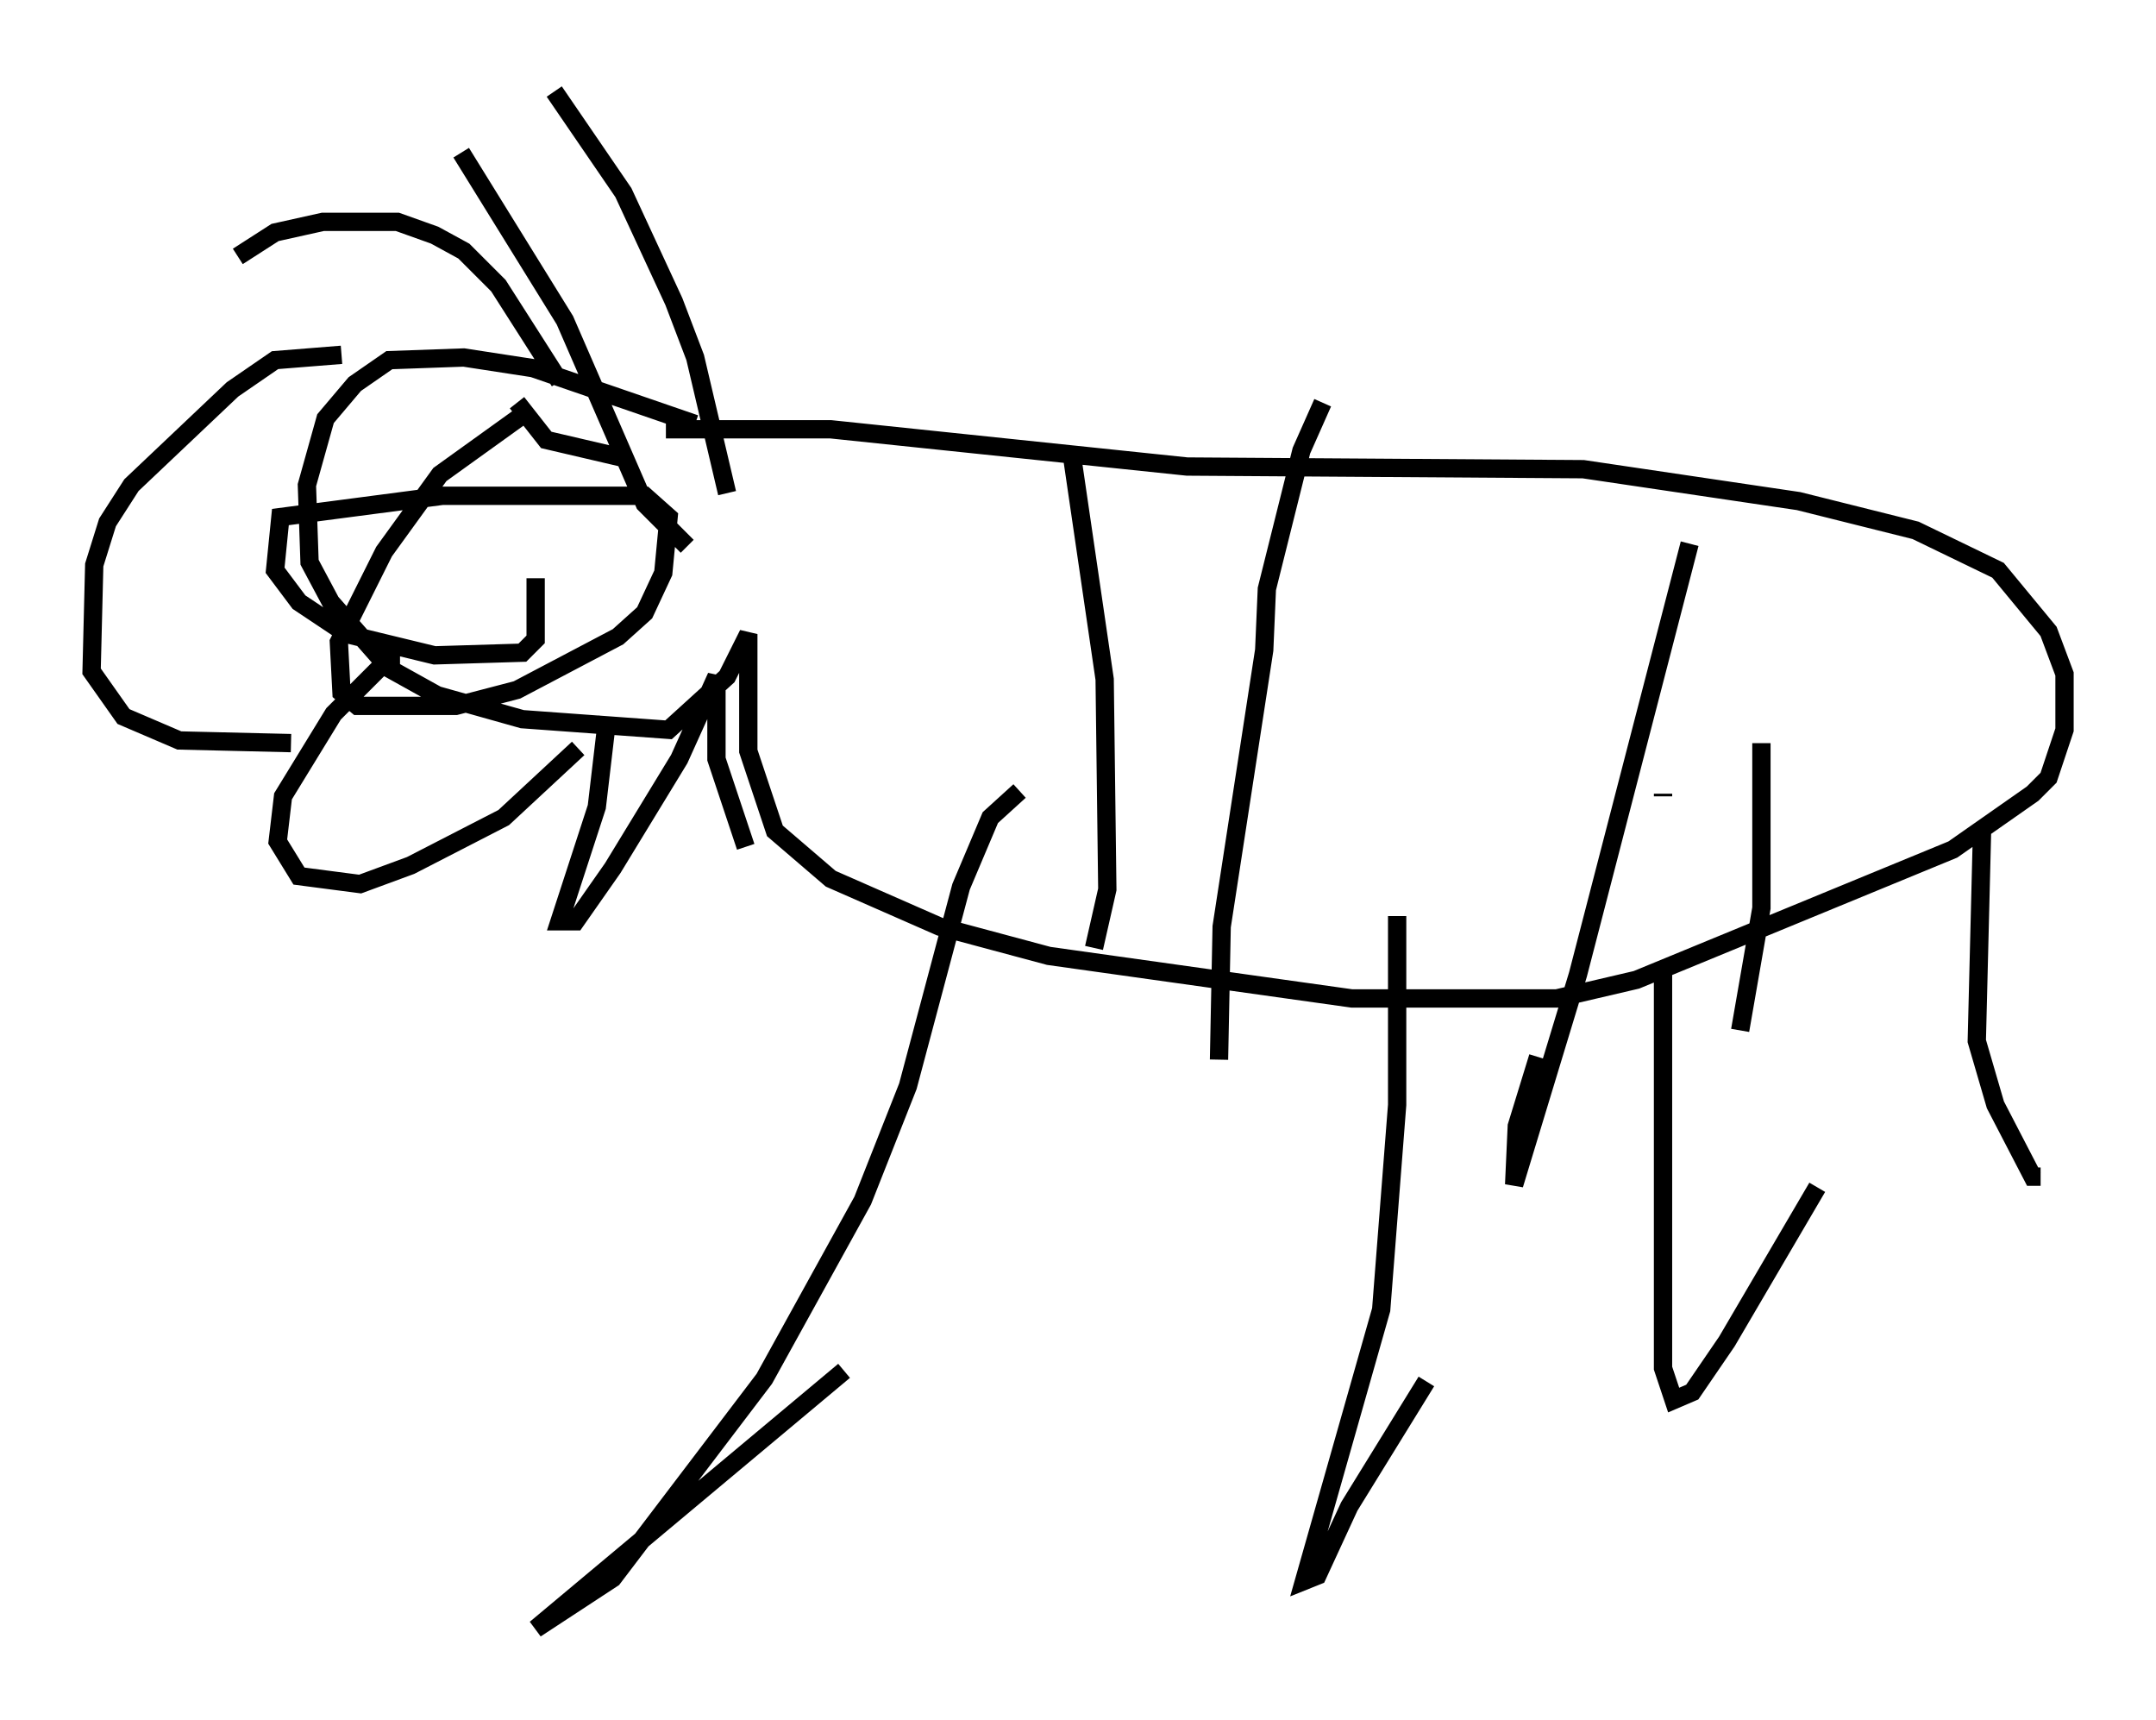 <?xml version="1.0" encoding="utf-8" ?>
<svg baseProfile="full" height="93.955" version="1.1" width="117.776" xmlns="http://www.w3.org/2000/svg" xmlns:ev="http://www.w3.org/2001/xml-events" xmlns:xlink="http://www.w3.org/1999/xlink"><defs /><rect fill="white" height="93.955" width="117.776" x="0" y="0" /><path d="M41.894, 25.48 m-3.922, -2.324 l-8.86, -3.05 -3.777, -0.581 l-4.067, 0.145 -1.888, 1.307 l-1.598, 1.888 -1.017, 3.631 l0.145, 4.212 1.162, 2.179 l3.196, 3.631 2.615, 1.453 l4.648, 1.307 7.989, 0.581 l3.196, -2.905 1.162, -2.324 l0.0, 6.391 1.453, 4.358 l3.05, 2.615 5.955, 2.615 l5.955, 1.598 16.559, 2.324 l11.184, 0.0 4.358, -1.017 l17.285, -7.117 4.358, -3.05 l0.872, -0.872 0.872, -2.615 l0.0, -3.05 -0.872, -2.324 l-2.76, -3.341 -4.503, -2.179 l-6.391, -1.598 -11.765, -1.743 l-21.642, -0.145 -19.464, -2.034 l-9.006, 0.0 m-7.698, -0.872 l-4.648, 3.341 -3.05, 4.212 l-2.469, 4.939 0.145, 2.76 l0.872, 0.726 5.374, 0.0 l3.341, -0.872 5.52, -2.905 l1.453, -1.307 1.017, -2.179 l0.291, -3.05 -1.307, -1.162 l-11.039, 0.0 -8.86, 1.162 l-0.291, 2.905 1.307, 1.743 l2.615, 1.743 4.793, 1.162 l4.793, -0.145 0.726, -0.726 l0.0, -3.341 m10.458, -4.648 l-1.743, -7.408 -1.162, -3.05 l-2.76, -5.955 -3.777, -5.52 m0.291, 15.832 l-3.341, -5.229 -1.888, -1.888 l-1.598, -0.872 -2.034, -0.726 l-4.067, 0.0 -2.615, 0.581 l-2.034, 1.307 m5.665, 5.374 l-3.631, 0.291 -2.324, 1.598 l-5.52, 5.229 -1.307, 2.034 l-0.726, 2.324 -0.145, 5.81 l1.743, 2.469 3.05, 1.307 l6.101, 0.145 m5.955, -4.503 l-0.726, 0.0 -2.905, 2.905 l-2.76, 4.503 -0.291, 2.469 l1.162, 1.888 3.341, 0.436 l2.76, -1.017 5.084, -2.615 l4.067, -3.777 m1.598, -1.743 l-0.581, 4.939 -2.034, 6.246 l0.872, 0.0 2.034, -2.905 l3.631, -5.955 2.034, -4.503 l0.0, 4.503 1.598, 4.793 m-3.196, -16.413 l-2.324, -2.324 -4.358, -10.022 l-5.665, -9.151 m3.05, 13.654 l1.598, 2.034 4.358, 1.017 m24.402, 0.145 l1.743, 11.911 0.145, 11.475 l-0.726, 3.196 m-4.067, -8.57 l-1.598, 1.453 -1.598, 3.777 l-2.905, 10.894 -2.469, 6.246 l-5.374, 9.732 -8.279, 10.894 l-4.212, 2.76 16.849, -14.089 m30.212, -24.838 l0.0, 10.313 -0.872, 11.184 l-4.212, 14.816 0.726, -0.291 l1.743, -3.777 4.212, -6.827 m12.927, -22.223 l0.0, 21.497 0.581, 1.743 l1.017, -0.436 1.888, -2.76 l4.939, -8.425 m9.006, -19.609 l-0.291, 11.62 1.017, 3.486 l2.034, 3.922 0.436, 0.0 m-39.218, -42.268 l-1.162, 2.615 -1.888, 7.553 l-0.145, 3.341 -2.324, 15.106 l-0.145, 7.263 m25.709, -28.179 l-6.101, 23.531 -3.486, 11.475 l0.145, -3.196 1.162, -3.777 m6.827, -14.38 l0.0, 0.145 m5.374, -2.905 l0.0, 9.006 -1.162, 6.682 " fill="none" stroke="black" stroke-width="1" /></svg>